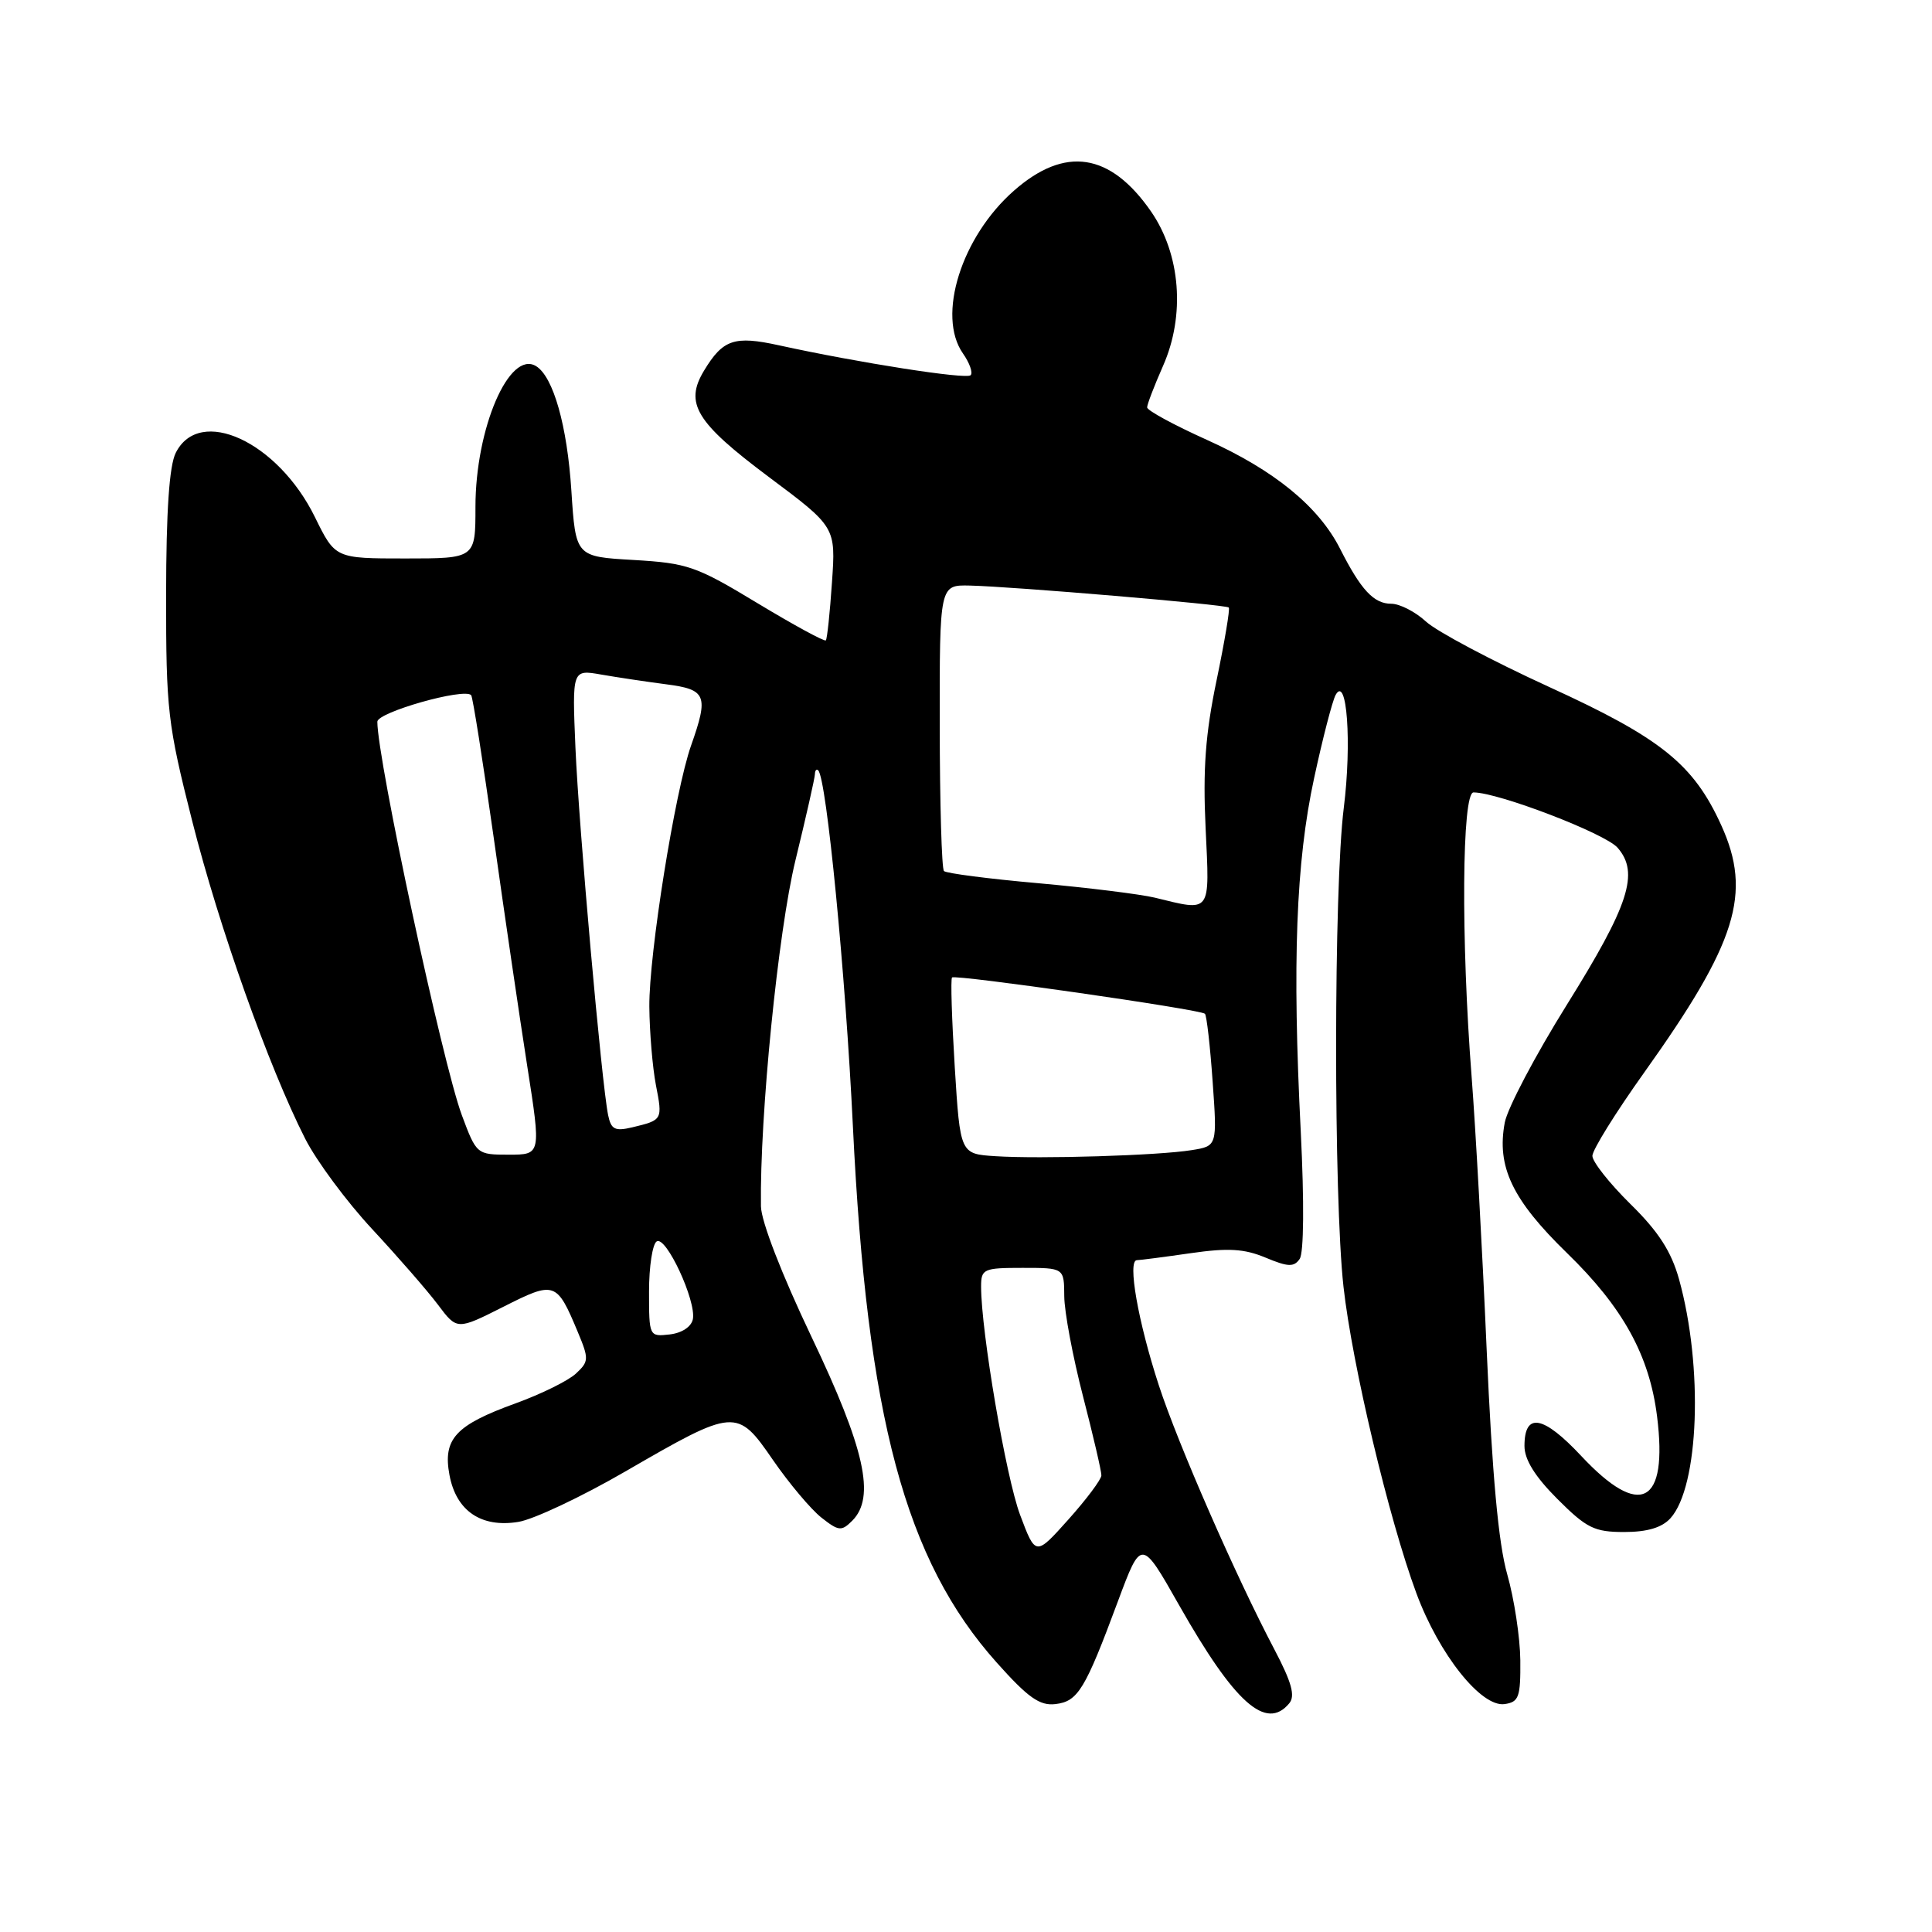 <?xml version="1.0" encoding="UTF-8" standalone="no"?>
<!DOCTYPE svg PUBLIC "-//W3C//DTD SVG 1.1//EN" "http://www.w3.org/Graphics/SVG/1.1/DTD/svg11.dtd" >
<svg xmlns="http://www.w3.org/2000/svg" xmlns:xlink="http://www.w3.org/1999/xlink" version="1.1" viewBox="0 0 256 256">
 <g >
 <path fill="currentColor"
d=" M 170.84 225.69 C 171.65 224.71 171.15 222.91 168.88 218.59 C 163.78 208.92 156.08 191.32 153.55 183.56 C 150.80 175.14 149.37 167.01 150.64 166.98 C 151.11 166.97 154.33 166.55 157.79 166.05 C 162.73 165.34 164.86 165.46 167.69 166.64 C 170.66 167.88 171.45 167.92 172.21 166.82 C 172.77 166.03 172.82 159.25 172.36 150.00 C 171.22 127.56 171.72 114.25 174.12 103.14 C 175.26 97.84 176.55 92.86 176.98 92.08 C 178.48 89.37 179.13 98.45 178.06 107.03 C 176.72 117.68 176.70 158.62 178.02 170.50 C 179.17 180.83 184.03 201.27 187.68 211.12 C 190.68 219.22 196.28 226.25 199.37 225.80 C 201.26 225.53 201.49 224.87 201.45 220.00 C 201.42 216.97 200.64 211.85 199.72 208.62 C 198.55 204.53 197.72 195.42 196.99 178.83 C 196.42 165.68 195.52 149.43 195.00 142.71 C 193.58 124.47 193.71 105.00 195.25 105.00 C 198.52 105.00 212.71 110.44 214.34 112.33 C 217.25 115.67 215.87 119.91 207.57 133.21 C 203.43 139.85 199.75 146.84 199.39 148.74 C 198.29 154.59 200.38 158.97 207.61 166.01 C 215.05 173.23 218.56 179.60 219.57 187.68 C 221.03 199.36 217.35 201.29 209.53 192.93 C 204.48 187.53 202.00 187.09 202.00 191.60 C 202.00 193.41 203.40 195.66 206.37 198.63 C 210.23 202.49 211.26 203.00 215.21 203.00 C 218.27 203.00 220.21 202.42 221.34 201.18 C 225.14 196.98 225.71 181.13 222.48 169.50 C 221.45 165.82 219.76 163.19 216.04 159.54 C 213.27 156.81 211.00 153.94 211.00 153.16 C 211.00 152.37 214.09 147.41 217.86 142.12 C 230.15 124.89 232.18 118.39 228.08 109.36 C 224.40 101.26 220.11 97.81 205.28 91.03 C 197.70 87.56 190.35 83.66 188.95 82.36 C 187.54 81.06 185.47 80.00 184.35 80.00 C 182.03 80.00 180.33 78.17 177.56 72.70 C 174.72 67.11 168.84 62.30 159.91 58.28 C 155.56 56.32 152.00 54.39 152.00 53.98 C 152.00 53.58 152.95 51.11 154.11 48.48 C 157.07 41.78 156.44 33.69 152.51 28.01 C 147.11 20.23 141.12 19.32 134.36 25.26 C 127.38 31.39 124.10 41.85 127.60 46.84 C 128.48 48.10 128.94 49.40 128.61 49.72 C 128.04 50.30 113.73 48.06 103.19 45.75 C 97.31 44.46 95.79 44.97 93.29 49.11 C 90.67 53.44 92.20 55.96 101.83 63.17 C 110.75 69.83 110.75 69.83 110.24 77.17 C 109.97 81.20 109.60 84.66 109.43 84.85 C 109.26 85.05 105.19 82.83 100.38 79.93 C 92.25 75.01 91.11 74.62 83.96 74.20 C 76.28 73.76 76.28 73.76 75.71 65.03 C 75.16 56.42 73.32 49.93 71.04 48.52 C 67.49 46.33 63.00 56.73 63.00 67.18 C 63.00 74.00 63.00 74.00 53.71 74.00 C 44.42 74.00 44.42 74.00 41.73 68.52 C 36.82 58.52 26.45 53.72 23.29 60.00 C 22.43 61.70 22.02 67.72 22.01 78.80 C 22.00 94.12 22.21 95.92 25.47 108.80 C 29.03 122.87 35.61 141.37 40.43 150.87 C 41.93 153.83 45.94 159.24 49.33 162.88 C 52.72 166.53 56.64 171.03 58.03 172.88 C 60.56 176.25 60.56 176.25 66.69 173.16 C 73.51 169.71 73.76 169.80 76.55 176.47 C 78.05 180.06 78.04 180.40 76.32 182.00 C 75.32 182.94 71.72 184.72 68.32 185.95 C 60.34 188.84 58.66 190.67 59.56 195.46 C 60.45 200.21 63.76 202.46 68.68 201.66 C 70.69 201.34 77.07 198.33 82.87 194.97 C 97.40 186.56 97.66 186.54 102.43 193.47 C 104.57 196.57 107.45 199.99 108.84 201.09 C 111.13 202.89 111.50 202.93 112.93 201.50 C 116.03 198.39 114.61 191.98 107.51 177.10 C 103.58 168.85 100.85 161.81 100.83 159.84 C 100.66 147.88 103.11 123.41 105.40 114.00 C 106.81 108.22 107.97 103.09 107.98 102.58 C 107.99 102.08 108.19 101.85 108.42 102.08 C 109.52 103.19 112.03 128.89 113.01 149.18 C 114.88 187.85 119.94 206.73 132.07 220.30 C 136.22 224.95 137.77 226.05 139.85 225.80 C 142.83 225.45 143.78 223.90 148.13 212.18 C 151.23 203.86 151.23 203.86 156.23 212.68 C 163.60 225.68 167.77 229.40 170.84 225.69 Z  M 135.16 200.71 C 133.29 195.70 130.00 176.43 130.00 170.47 C 130.00 168.14 130.32 168.00 135.50 168.00 C 141.00 168.00 141.00 168.00 141.02 171.75 C 141.03 173.81 142.15 179.78 143.50 185.00 C 144.85 190.22 145.95 194.95 145.94 195.50 C 145.92 196.05 143.95 198.68 141.56 201.35 C 137.22 206.20 137.22 206.20 135.16 200.71 Z  M 86.00 171.13 C 86.00 167.82 86.46 164.83 87.02 164.49 C 88.26 163.72 92.27 172.37 91.81 174.79 C 91.61 175.80 90.37 176.63 88.74 176.82 C 86.02 177.13 86.00 177.08 86.00 171.13 Z  M 131.87 153.20 C 127.23 152.90 127.23 152.90 126.51 141.39 C 126.12 135.05 125.95 129.71 126.15 129.52 C 126.58 129.09 159.08 133.75 159.66 134.33 C 159.89 134.56 160.35 138.60 160.68 143.30 C 161.29 151.86 161.29 151.86 157.89 152.40 C 153.53 153.11 137.86 153.59 131.87 153.20 Z  M 61.19 147.75 C 58.63 140.85 50.00 100.68 50.00 95.63 C 50.00 94.38 61.48 91.12 62.43 92.11 C 62.64 92.32 63.98 100.83 65.42 111.00 C 66.85 121.17 68.85 134.79 69.86 141.25 C 71.70 153.00 71.70 153.00 67.42 153.00 C 63.18 153.00 63.13 152.96 61.19 147.75 Z  M 80.58 147.76 C 79.72 143.57 76.70 109.59 76.25 99.10 C 75.81 88.71 75.81 88.71 79.65 89.38 C 81.77 89.75 85.64 90.33 88.25 90.67 C 93.61 91.36 93.92 92.13 91.57 98.79 C 89.44 104.84 85.99 126.39 86.04 133.38 C 86.07 136.74 86.46 141.42 86.91 143.77 C 87.81 148.40 87.80 148.41 83.77 149.38 C 81.48 149.92 80.97 149.66 80.58 147.76 Z  M 153.00 118.94 C 151.07 118.48 144.13 117.62 137.57 117.03 C 131.00 116.45 125.39 115.72 125.08 115.42 C 124.78 115.11 124.53 106.46 124.52 96.18 C 124.50 77.50 124.50 77.50 128.50 77.59 C 134.19 77.72 162.44 80.11 162.82 80.50 C 163.00 80.67 162.27 85.02 161.20 90.16 C 159.72 97.26 159.38 101.96 159.75 109.75 C 160.29 121.18 160.58 120.79 153.00 118.94 Z "/>
</g>
</svg>